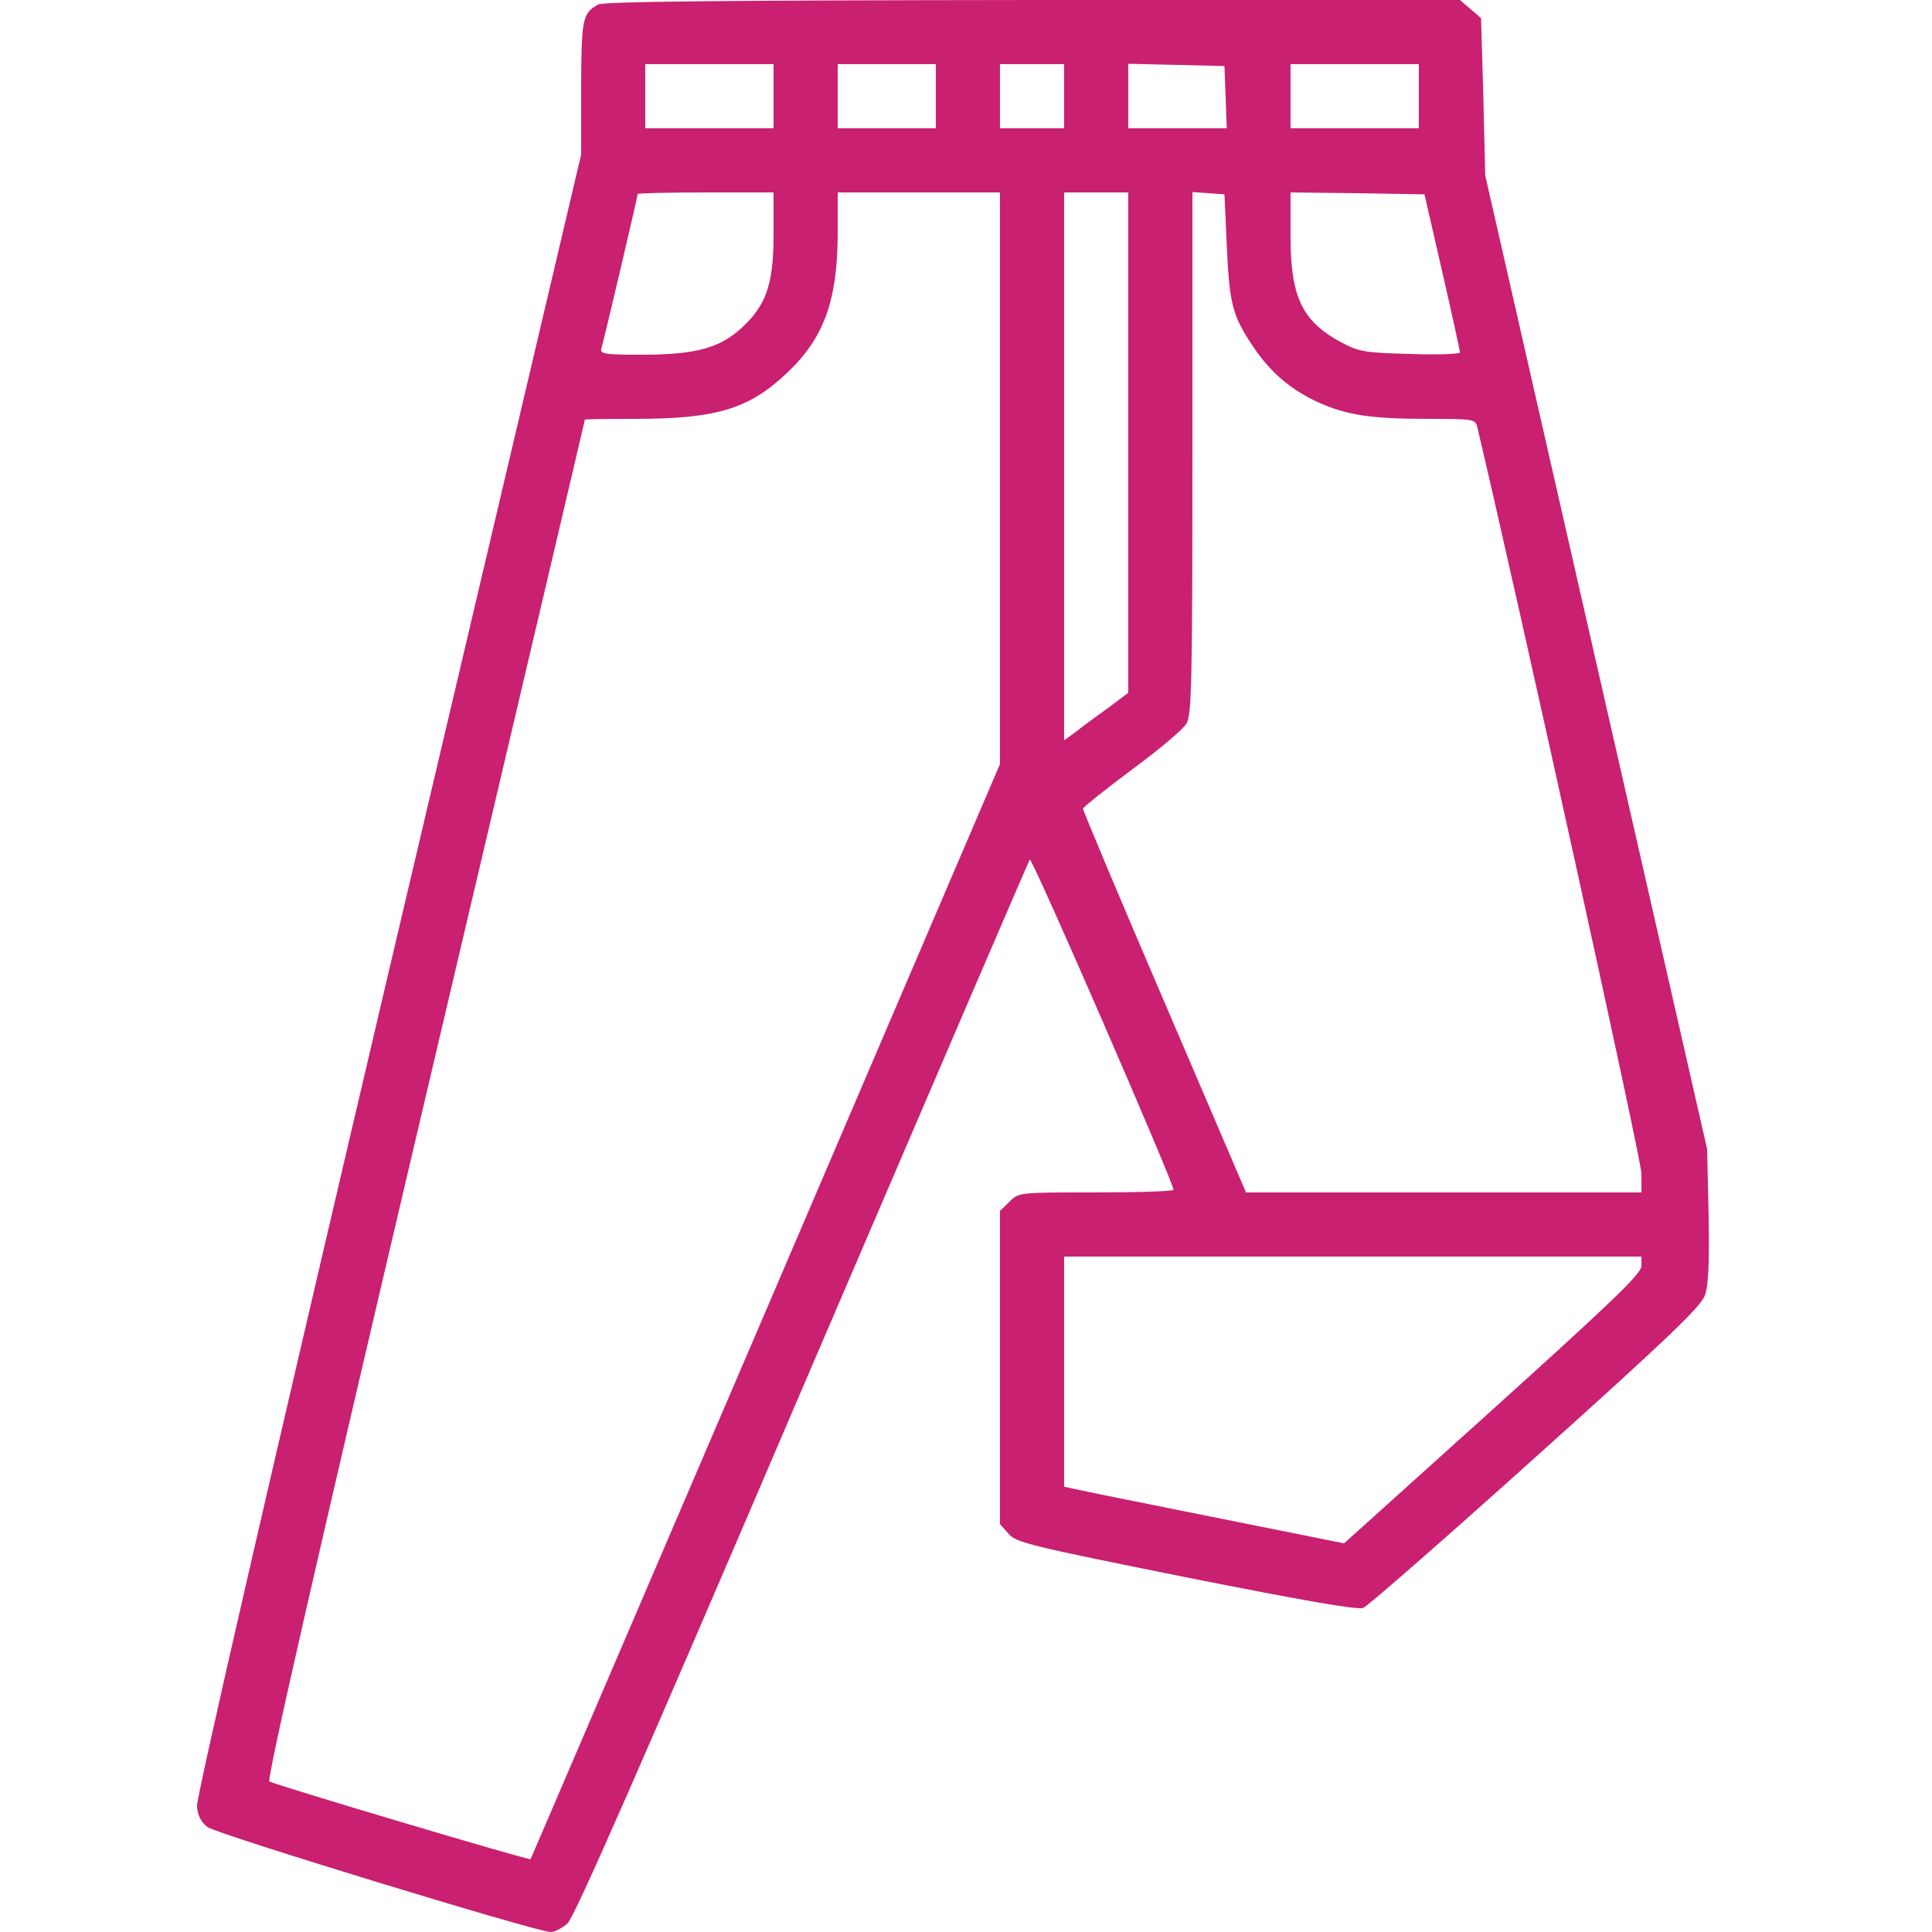 <svg width="64" height="64" viewBox="0 0 51 64" fill="none" xmlns="http://www.w3.org/2000/svg">
<path d="M13.312 0.15C12.787 0.45 12.762 0.612 12.75 2.913V5.125L6.362 32.25C2.412 49.075 -2.73014e-05 59.55 0.025 59.837C0.05 60.15 0.162 60.362 0.375 60.525C0.7 60.763 11.287 64 11.738 64C11.875 64 12.125 63.875 12.3 63.712C12.525 63.525 14.775 58.388 20.075 46C24.188 36.413 27.575 28.525 27.613 28.475C27.688 28.387 32.375 39.175 32.375 39.413C32.375 39.462 31.225 39.5 29.812 39.5C27.25 39.5 27.238 39.5 26.938 39.812L26.625 40.112V45.3V50.487L26.913 50.812C27.163 51.1 27.625 51.212 32.788 52.25C36.688 53.025 38.462 53.337 38.663 53.263C38.812 53.2 41.388 50.95 44.375 48.263C48.8 44.288 49.837 43.288 49.975 42.913C50.1 42.562 50.125 41.837 50.1 40.25L50.05 38.062L46.375 21.938L42.7 5.812L42.638 3.212L42.562 0.6L42.212 0.3L41.862 -9.53674e-07H27.712C17.3 0.012 13.5 0.05 13.312 0.15ZM19.125 3.188V4.25H17H14.875V3.188V2.125H17H19.125V3.188ZM24.5 3.188V4.25H22.875H21.25V3.188V2.125H22.875H24.5V3.188ZM28.75 3.188V4.25H27.688H26.625V3.188V2.125H27.688H28.75V3.188ZM34.1 3.212L34.138 4.25H32.5H30.875V3.188V2.112L32.475 2.15L34.062 2.188L34.1 3.212ZM40.5 3.188V4.25H38.375H36.25V3.188V2.125H38.375H40.5V3.188ZM19.125 7.775C19.125 9.438 18.875 10.137 18.025 10.9C17.312 11.537 16.512 11.75 14.787 11.75C13.488 11.75 13.363 11.725 13.425 11.525C13.5 11.3 14.625 6.5 14.625 6.425C14.625 6.4 15.637 6.375 16.875 6.375H19.125V7.775ZM26.625 15.838V25.312L18.863 43.438C14.588 53.4 11.088 61.575 11.075 61.587C11.037 61.638 2.6 59.125 2.425 59.013C2.325 58.962 3.962 51.8 7.575 36.438C10.488 24.062 12.875 13.925 12.875 13.9C12.875 13.887 13.625 13.875 14.55 13.875C17.225 13.875 18.312 13.55 19.575 12.35C20.8 11.188 21.25 9.95 21.25 7.688V6.375H23.938H26.625V15.838ZM30.875 14.662V22.95L30.225 23.438C29.863 23.7 29.375 24.05 29.163 24.225L28.75 24.525V15.45V6.375H29.812H30.875V14.662ZM34.138 8.125C34.225 10.062 34.325 10.463 35 11.463C35.562 12.312 36.237 12.9 37.163 13.325C38.1 13.75 38.925 13.875 40.763 13.875C42.325 13.875 42.375 13.887 42.438 14.15C43.875 20.25 47.875 38.425 47.875 38.875V39.5H41.325H34.775L32.075 33.2C30.587 29.738 29.375 26.85 29.375 26.788C29.387 26.738 30.113 26.15 30.988 25.5C31.875 24.85 32.688 24.163 32.8 23.975C32.975 23.688 33 22.688 33 15V6.362L33.538 6.4L34.062 6.438L34.138 8.125ZM41.275 9C41.6 10.412 41.862 11.613 41.862 11.675C41.875 11.725 41.125 11.762 40.225 11.725C38.675 11.688 38.513 11.65 37.9 11.325C36.625 10.625 36.25 9.825 36.25 7.812V6.375L38.462 6.4L40.688 6.438L41.275 9ZM47.875 41.938C47.875 42.188 46.913 43.112 42.95 46.688L38.025 51.125L33.663 50.25C31.275 49.775 29.188 49.35 29.038 49.312L28.75 49.25V45.438V41.625H38.312H47.875V41.938Z" fill="#C92071"/>
</svg>

